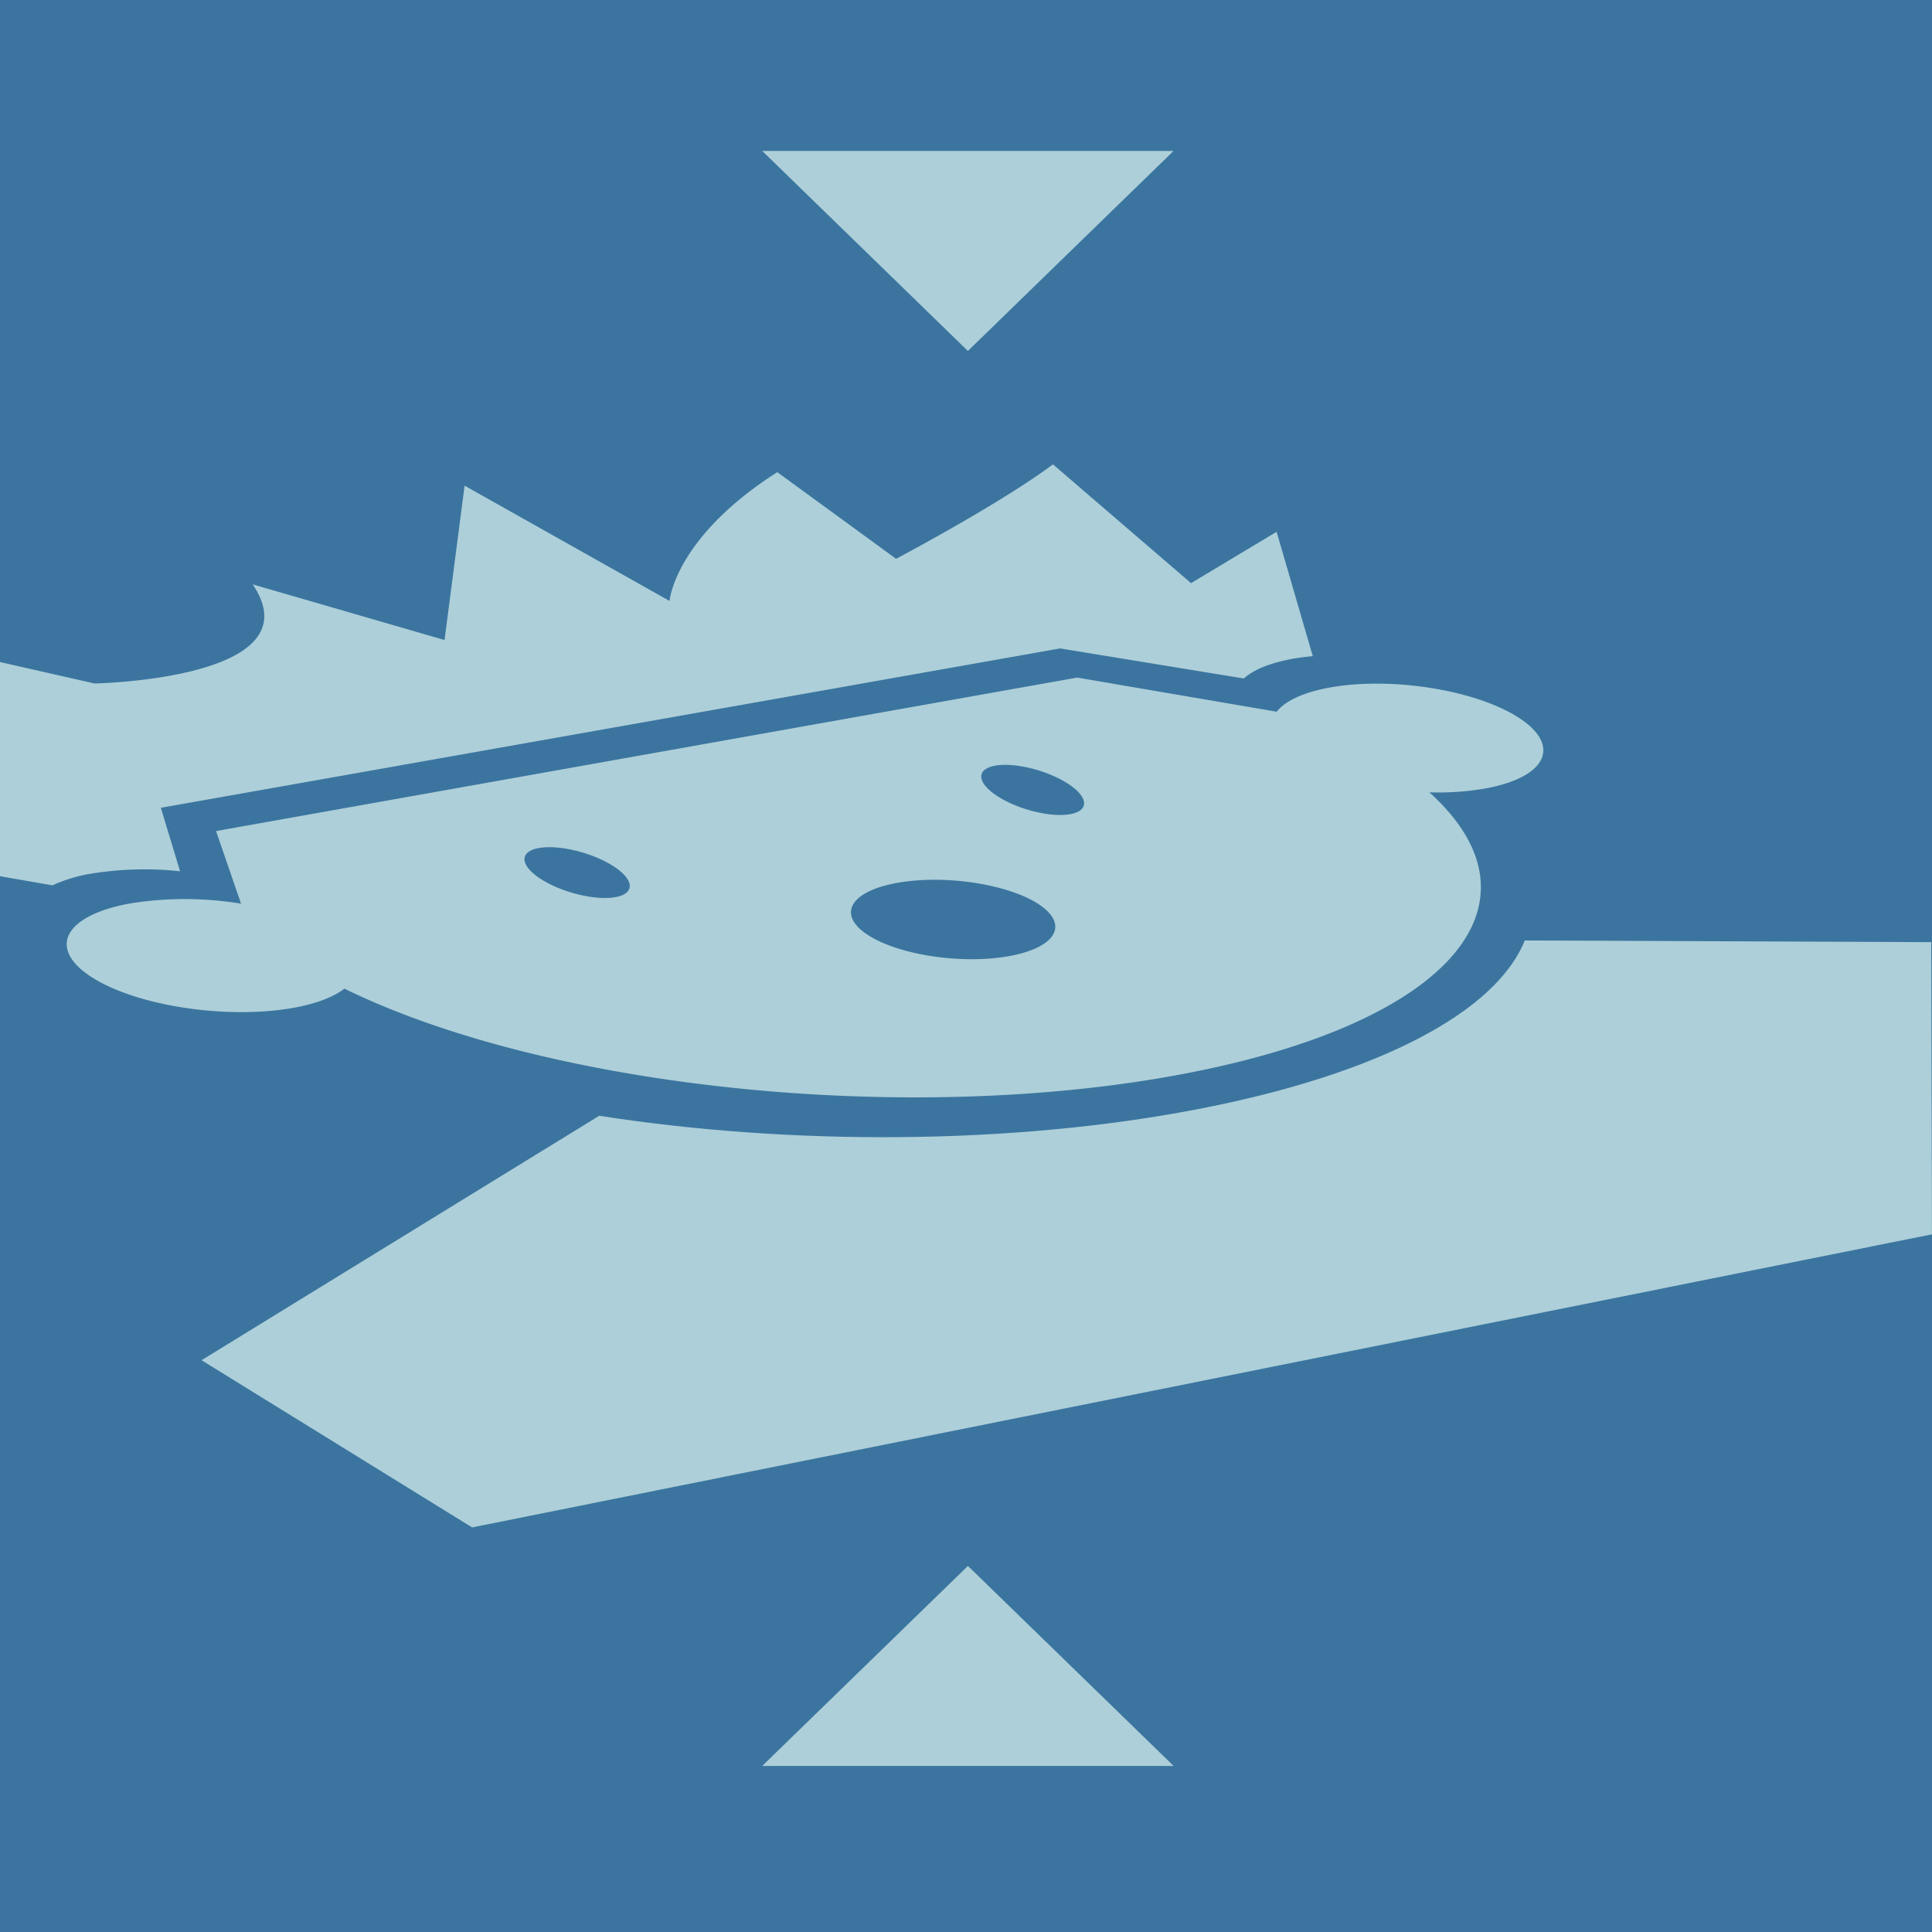 <svg xmlns="http://www.w3.org/2000/svg" width="512" height="512" viewBox="0 0 512 512">
<defs>
    <style>
      .cls-1 {
        fill: #3b759f;
      }

      .cls-2 {
        fill: #adcfd9;
        fill-rule: evenodd;
      }
    </style>
  </defs>
  <g id="ikon_512.png">
    <rect class="cls-1" width="512" height="512"/>
    <path id="tøj" class="cls-2" d="M824.116,1150.78l-71.7-44.31L857.8,1041.69c50.38,7.87,108.891,7.8,158.357-1.7,49.21-9.46,79.54-26.26,86.92-44.759l107.72,0.451,0.19,77.428Z" transform="translate(-699 -746)"/>
    <path id="næse" class="cls-2" d="M1092.7,954.941a72.751,72.751,0,0,1-14.9,1.031c32.15,29.067,6.27,60.968-64.89,74.568-72.351,13.84-168.159,4.11-222.646-22.54-2.784,2.15-7.214,3.93-13.236,5.04-17.523,3.22-41.545-.35-53.6-8s-7.51-16.457,10.137-19.633a91.771,91.771,0,0,1,29.314.073l-6.622-19.24,228.19-40.674,52.886,9.044c2.2-2.815,6.99-5.131,14.11-6.413,16.34-2.94,38.74.663,50.08,8.03S1108.92,951.956,1092.7,954.941Zm-250.914,15.8c5.284-.954,14.111,1.185,19.719,4.774s5.882,7.273.616,8.234-14.109-1.17-19.731-4.764S836.5,971.7,841.786,970.742Zm120.923-21.83c5.137-.927,13.757,1.2,19.255,4.742s5.8,7.171.679,8.105-13.754-1.182-19.265-4.732S957.565,949.841,962.709,948.912ZM936.6,980c12.439-2.284,29.217.192,37.5,5.52s4.977,11.5-7.4,13.81c-12.413,2.315-29.259-.135-37.6-5.483S924.123,982.286,936.6,980Z" transform="translate(-699 -746)"/>
    <path id="hår" class="cls-2" d="M1041.68,920.568c-6.13,1.1-10.54,2.955-13.06,5.239l-48.679-7.969L741.622,960.069l5.1,16.825a88.218,88.218,0,0,0-23.557.631,40.032,40.032,0,0,0-10.264,3.1L698.987,978.2l-0.3-56.825,25.352,5.752s58.9-1.07,41.929-26.26l50.839,14.745,5.315-40.909,54.318,30.556s1.288-16.748,28.554-34.126l31.478,22.956s27.332-14.414,41.575-25.026l36.593,31.478,22.67-13.608,9.59,32.955C1045.11,920.053,1043.36,920.268,1041.68,920.568Z" transform="translate(-699 -746)"/>
    <path id="pil_bund" data-name="pil bund" class="cls-2" d="M1010.02,1213.99H901l54.512-53Z" transform="translate(-699 -746)"/>
    <path id="pil_top" data-name="pil top" class="cls-2" d="M901.007,786.008H1010l-54.5,53Z" transform="translate(-699 -746)"/>
  </g>
</svg>
